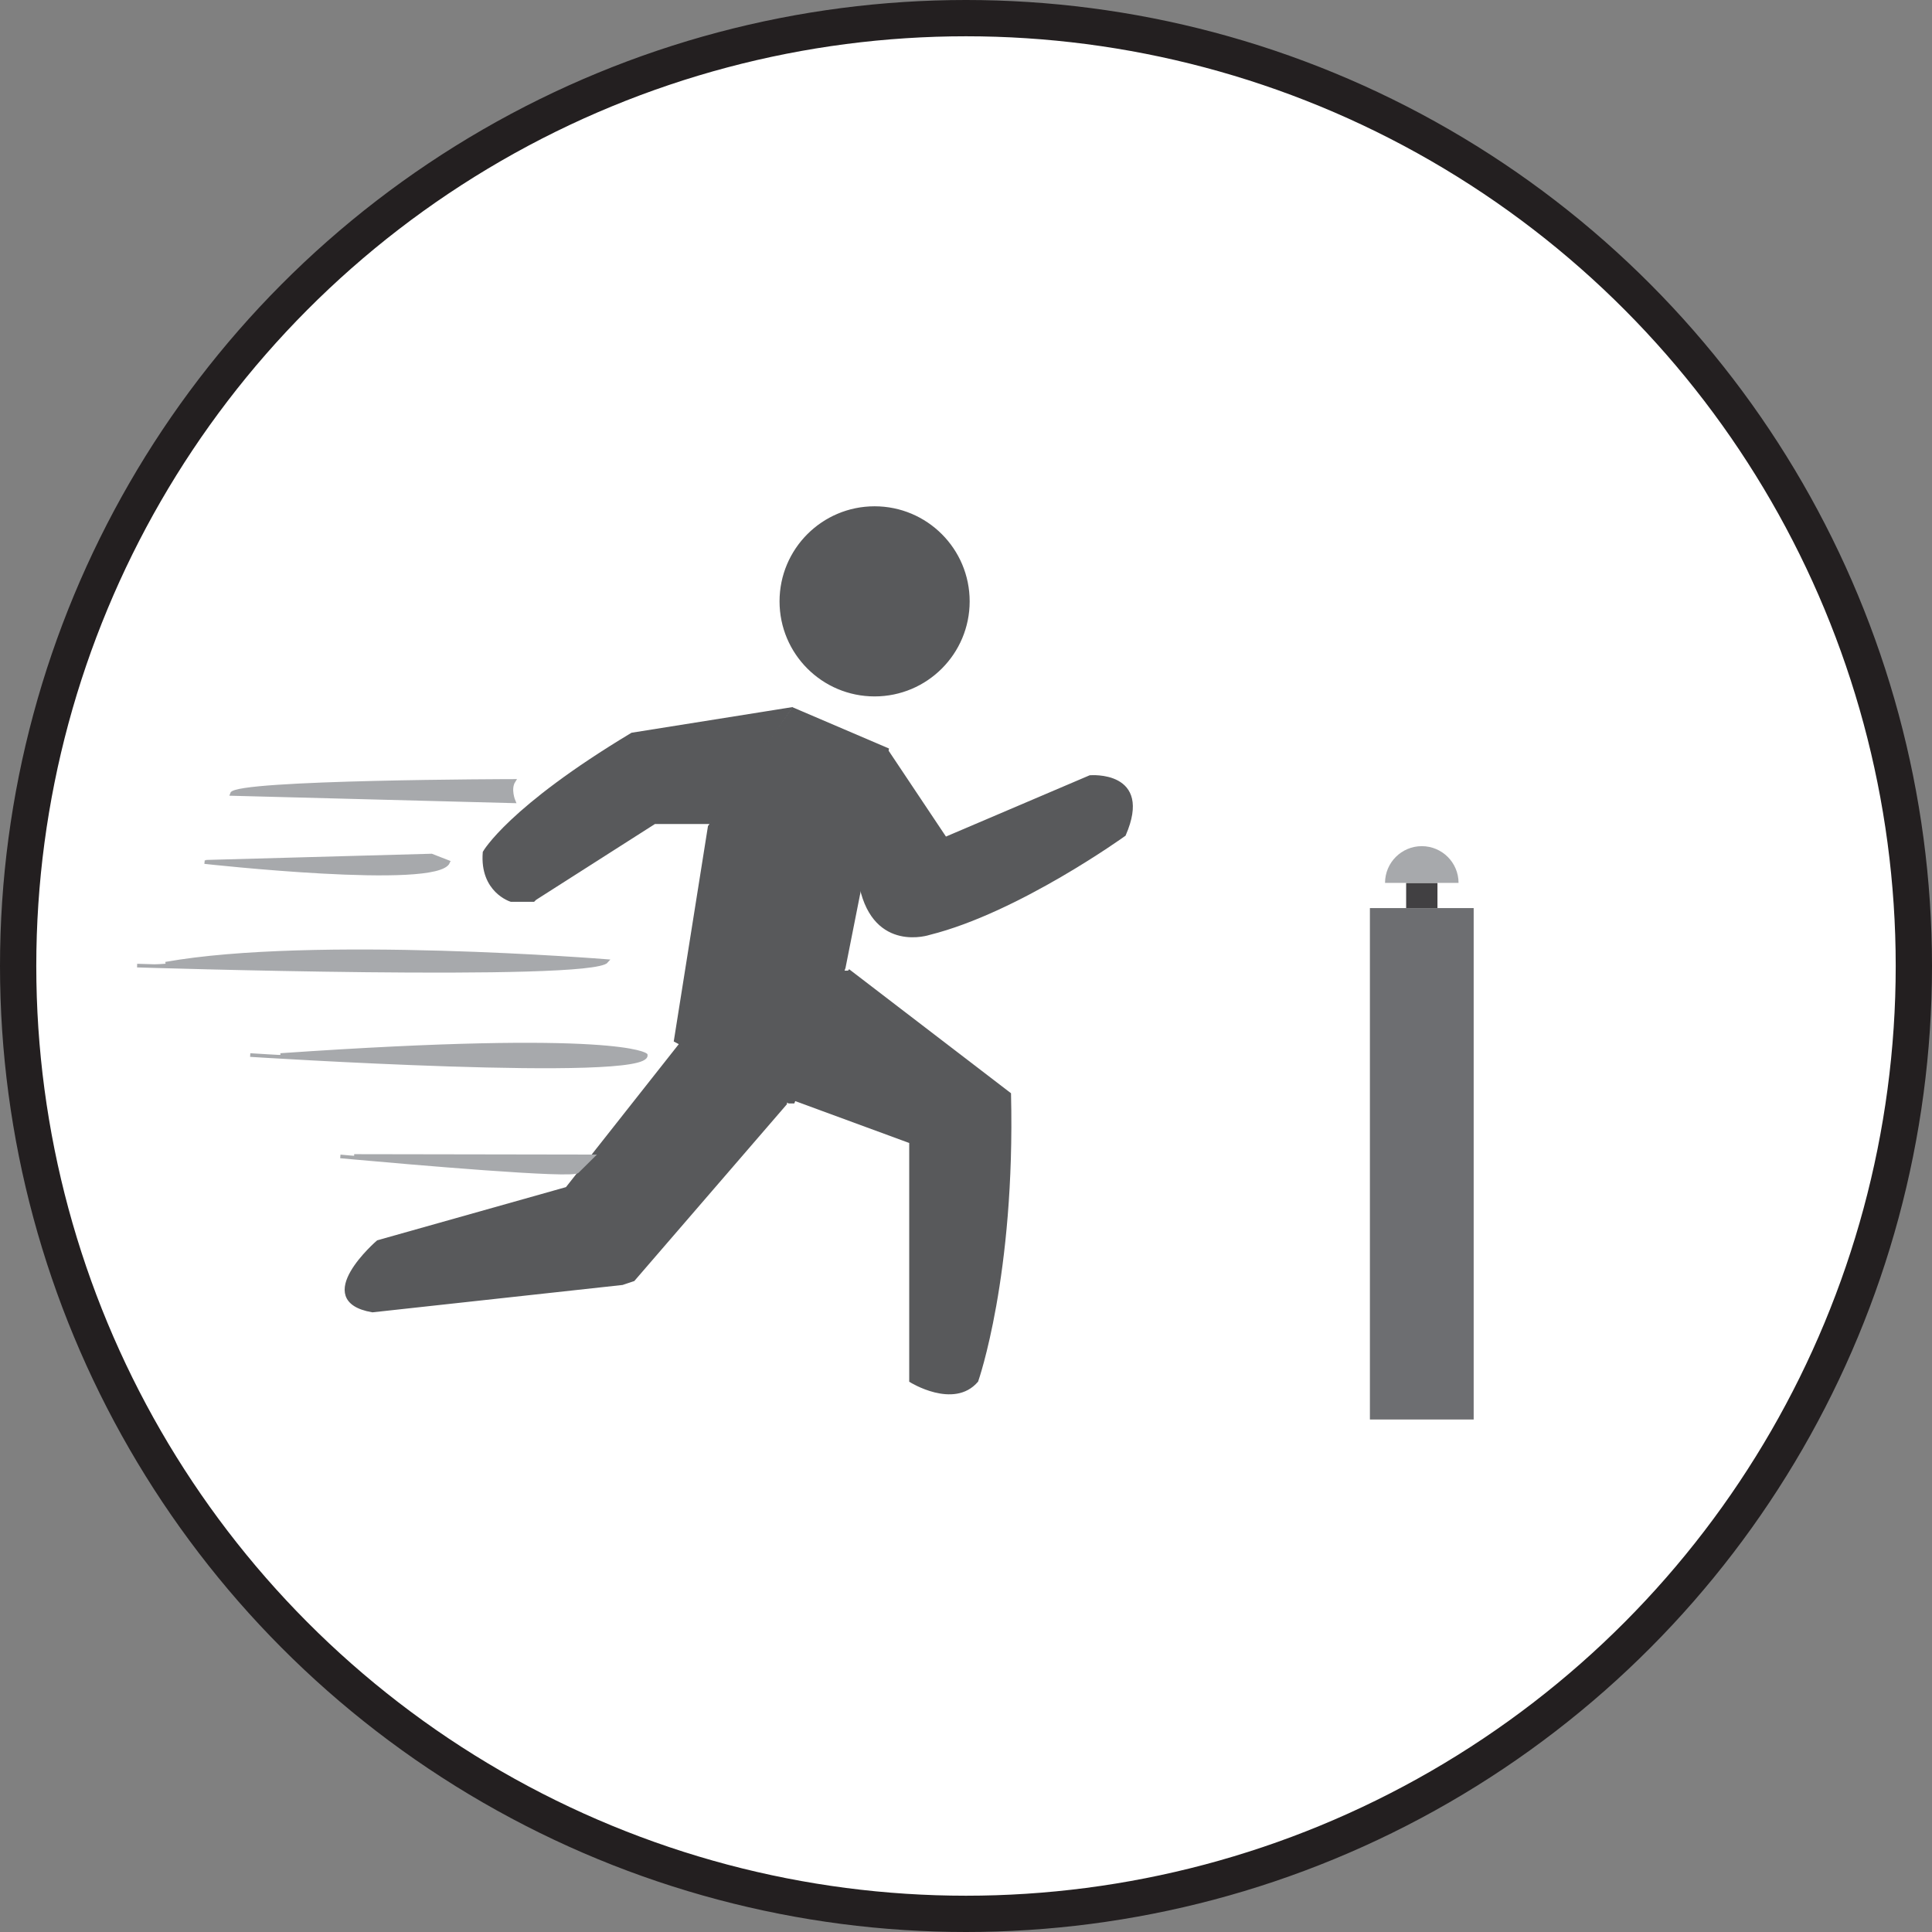 <?xml version="1.0" encoding="UTF-8"?>
<svg xmlns="http://www.w3.org/2000/svg" viewBox="0 0 532.48 532.48">
  <rect x="0" y="0" width="532.48" height="532.48" fill="#808080" stroke="none"/>
  <defs>
    <style>
      .cls-1, .cls-2 {
        fill: #a7a9ac;
      }

      .cls-3 {
        fill: #58595b;
        stroke: #58595b;
      }

      .cls-3, .cls-4, .cls-2 {
        stroke-miterlimit: 10;
      }

      .cls-4 {
        fill: #fff;
        stroke: #231f20;
        stroke-width: 10px;
      }

      .cls-5 {
        fill: #6d6e71;
      }

      .cls-2 {
        stroke: #a7a9ac;
      }

      .cls-6 {
        fill: #414042;
      }
    </style>
  </defs>
  <g id="Cirkel">
    <circle class="cls-4" cx="266.24" cy="266.24" r="261.24"/>
  </g>
  <g id="Button">
    <rect class="cls-5" x="377.56" y="250.28" width="28.6" height="140.95"/>
    <rect class="cls-6" x="387.55" y="243.34" width="8.63" height="6.93"/>
    <path class="cls-1" d="m391.86,233.21c-5.59,0-10.13,4.54-10.13,10.13h20.26c0-5.59-4.54-10.13-10.13-10.13Z"/>
  </g>
  <g id="Player">
    <path class="cls-3" d="m300.45,214.17s16.85-1.45,9.36,15.83c0,0-29.28,21.09-53.7,27.18,0,0-14.81,4.99-18.72-12.71l7.4-36.85,15.74,23.57,39.91-17.02Z"/>
    <path class="cls-3" d="m195.94,226.6h-15.57l-32.94,21.02-.43.43h-6.13s-8.17-2.47-7.32-13.11c0,0,6.81-12.17,40.68-32.51l43.23-6.89-21.53,31.06Z"/>
    <path class="cls-3" d="m216.41,303.36l-28.6-15.7-31.53,39.96-52.09,14.68s-18.51,15.96-1.53,18.89l68.81-7.53,3.06-1.02,41.87-48.51v-.77Z"/>
    <path class="cls-3" d="m232.88,267.53l-13.28,35.57,31.49,11.57v65.87s11.74,7.32,18.04,0c0,0,10.21-28.94,9.02-78.98l-44.43-34.04"/>
    <polygon class="cls-3" points="218.58 195.53 244.45 206.6 232.54 266.68 218.58 303.62 217.47 303.62 186.24 286.77 195.6 227.87 218.58 195.53"/>
    <circle class="cls-3" cx="241.05" cy="165.74" r="25.7"/>
  </g>
  <g id="SpeedLines">
    <path class="cls-2" d="m63.86,218.82l77.72,2.03s-1.43-3.38,0-5.62c0,0-76.78.14-77.72,3.59Z"/>
    <path class="cls-2" d="m56.38,237.59s64.18,7.14,67.15,0l-4.6-1.79-62.14,1.71"/>
    <path class="cls-2" d="m37.79,266.13s125.22,3.95,129.45-1.25c0,0-81.06-6.51-121.61.73"/>
    <path class="cls-2" d="m68.96,290.78s110,7.06,109.02,0c0,0-7.23-6.47-100.68,0"/>
    <path class="cls-2" d="m93.8,318.72s1.52.14,4.09.37c14.21,1.28,60.64,5.35,61.28,3.71l4.14-4.09-65.7-.11"/>
  </g>
</svg>